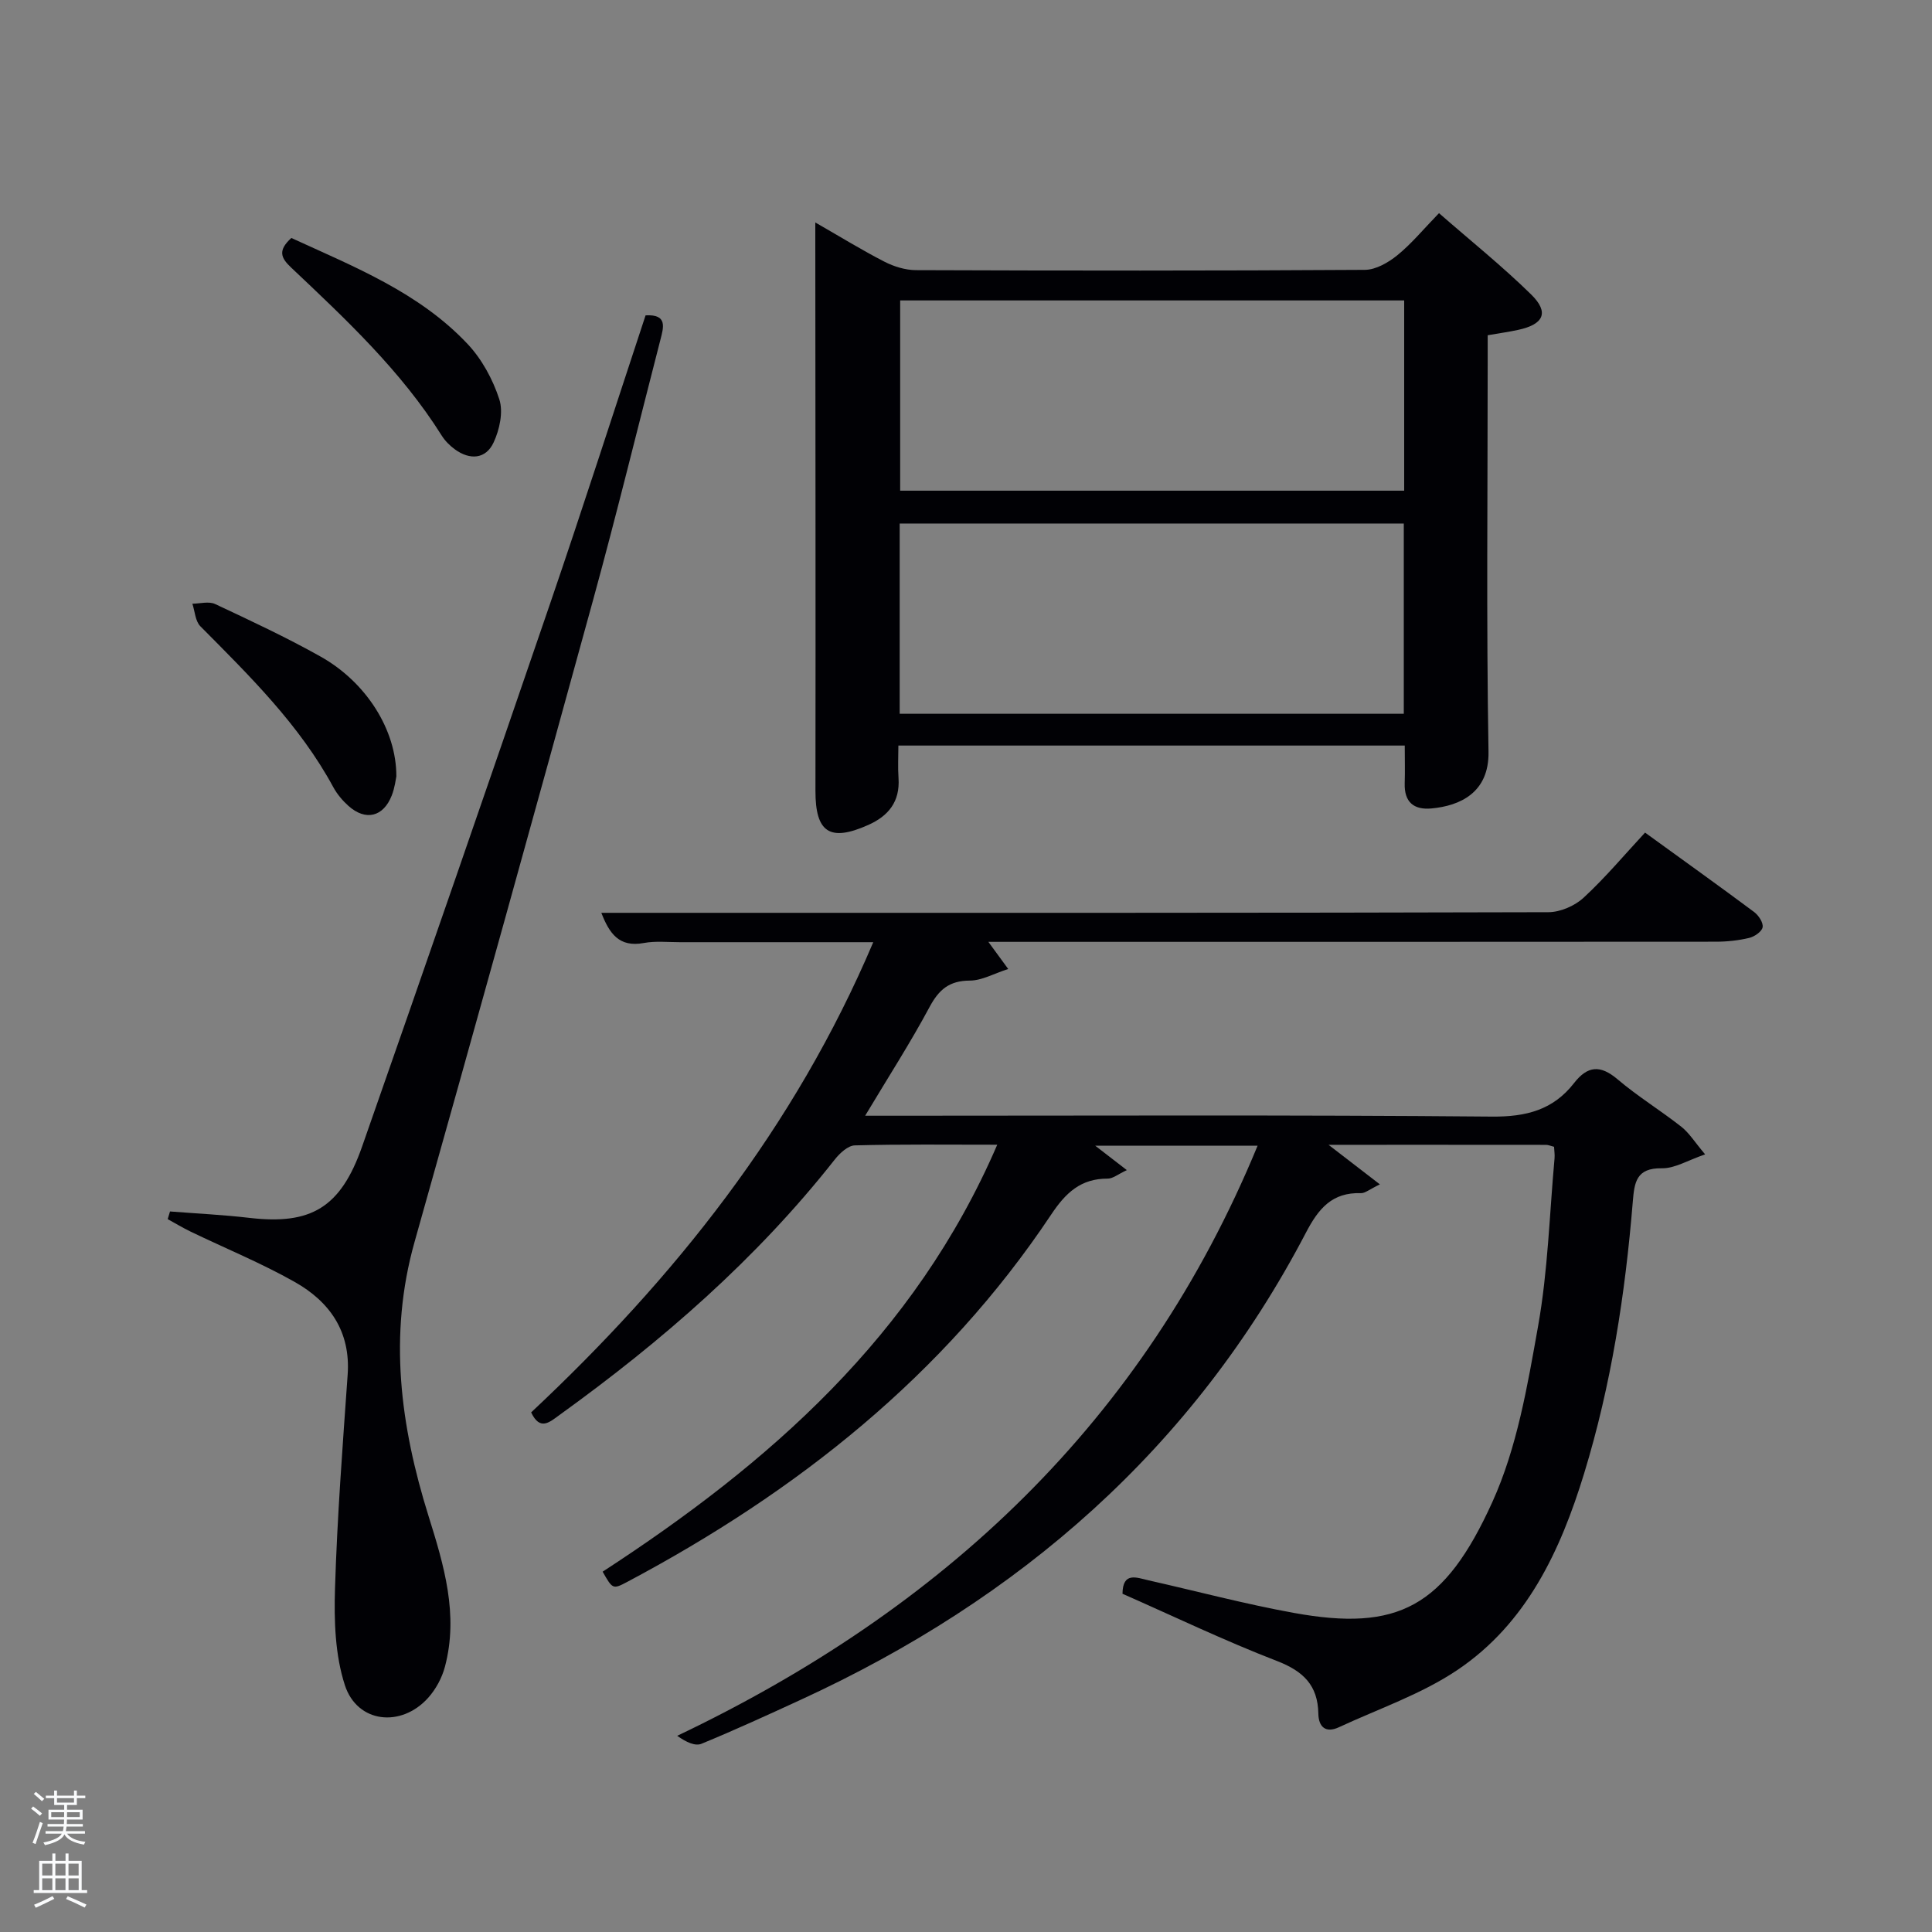 <svg enable-background="new 0 0 400 400" viewBox="0 0 400 400" xmlns="http://www.w3.org/2000/svg"><rect x="0" y="0" width="400" height="400" fill="#808080" stroke="none"/><path d="m6.44 374.46.42-.45c.65.47 1.27.95 1.85 1.44l-.45.49c-.65-.56-1.25-1.06-1.82-1.48m.93 7.33-.63-.26c.55-1.36 1.05-2.8 1.52-4.33.19.1.38.19.59.27-.46 1.29-.95 2.73-1.48 4.32m-.38-10.38.44-.42c.43.34 1.01.82 1.74 1.44l-.49.49c-.53-.51-1.09-1.01-1.69-1.51m2.5.35h1.72v-1.04h.59v1.04h3.52v-1.04h.59v1.04h1.75v.53h-1.75v1.42h-2.03v.97h3.22v2.03h-3.24c0 .35-.01.66-.03.93h3.32v.53h-3.37c-.03.27-.08.58-.15.94h3.96v.53h-3.71c.67.92 1.93 1.48 3.79 1.68-.13.24-.23.44-.29.59-2.13-.38-3.48-1.08-4.04-2.12-.43.97-1.77 1.72-4.03 2.23-.09-.19-.2-.37-.33-.55 2.1-.42 3.37-1.03 3.81-1.83h-3.36v-.53h3.58c.08-.29.13-.61.16-.94h-3.33v-.53h3.39c.02-.27.04-.58.04-.93h-3.23v-2.03h3.25v-.97h-2.07v-1.42h-1.73zm1.12 3.44v1h2.65c.01-.3.02-.44.02-.4v-.25-.35zm1.19-2h3.52v-.91h-3.52zm4.71 2h-2.63v.59c0 .15-.01.28-.01.4h2.64z" fill="#fafbfc"/><path d="m13.56 383.74h.63v1.52h2.72v6.07h1.13v.6h-11.06v-.6h1.13v-6.07h2.73v-1.52h.63v1.52h2.1v-1.52zm-2.69 8.83.38.56c-1.24.63-2.53 1.25-3.85 1.85-.1-.21-.21-.42-.34-.63 1.36-.55 2.63-1.15 3.81-1.78m-2.13-4.27h2.1v-2.45h-2.1zm0 3.04h2.1v-2.46h-2.1zm2.72-3.04h2.1v-2.45h-2.1zm0 3.04h2.1v-2.46h-2.1zm6.07 3.6c-1.41-.71-2.7-1.3-3.86-1.78l.35-.56c1.45.62 2.75 1.19 3.88 1.72zm-1.25-9.09h-2.1v2.45h2.1zm-2.09 5.49h2.1v-2.46h-2.1z" fill="#fafbfc"/><g fill="#010105"><path d="m260.37 237.21c-11.09 0-22 0-33.61 0 2.28 1.76 4.03 3.11 6.54 5.05-1.83.85-2.9 1.77-3.96 1.76-5.58-.02-8.7 2.93-11.71 7.45-22.24 33.37-52.68 57.4-87.74 76.03-3.02 1.6-3.06 1.52-5.12-2.1 34.42-22.39 64.62-48.78 81.7-88.4-10.31 0-19.91-.12-29.49.14-1.43.04-3.13 1.63-4.16 2.94-16.22 20.6-35.77 37.58-56.93 52.84-2.11 1.53-4.08 3.39-5.92-.5 29.58-27.73 54.53-58.91 70.83-97.35-13.87 0-26.95-.01-40.04 0-2.5 0-5.06-.28-7.48.17-5.11.95-7.12-1.98-8.78-6.25h20.13c58.65 0 117.31.04 175.96-.13 2.46-.01 5.45-1.31 7.28-3 4.51-4.17 8.48-8.91 12.72-13.48 8.11 5.88 15.4 11.09 22.58 16.44.93.69 1.93 2.21 1.76 3.16-.16.9-1.69 1.95-2.8 2.21-2.24.53-4.59.78-6.9.78-48.16.04-96.31.03-144.47.03-1.83 0-3.66 0-6.13 0 1.3 1.78 2.3 3.15 4.11 5.62-2.99.96-5.46 2.39-7.93 2.4-4.25.01-6.41 1.84-8.36 5.48-3.98 7.43-8.56 14.53-13.33 22.5h5.83c41.32 0 82.65-.19 123.97.18 7.09.06 12.66-1.4 16.96-6.93 2.8-3.6 5.44-3.83 9.02-.79 4.17 3.54 8.89 6.43 13.2 9.82 1.63 1.28 2.77 3.17 4.93 5.72-3.58 1.22-6.29 2.93-8.97 2.88-5.31-.09-5.68 2.93-6.01 6.94-1.56 19.06-4.46 37.91-10.07 56.23-4.9 16.01-11.91 31.06-26.25 40.71-7.45 5.01-16.27 8.01-24.51 11.84-2.76 1.29-4.22-.06-4.27-2.8-.1-5.9-3.13-8.81-8.59-10.92-10.83-4.18-21.33-9.23-31.96-13.91.05-4.62 2.93-3.34 5.39-2.78 10.02 2.26 19.97 4.91 30.06 6.74 21.56 3.92 31.24-1.16 41.13-22.96 5.12-11.28 7.27-24.09 9.47-36.44 2.03-11.4 2.35-23.11 3.4-34.69.07-.78-.06-1.59-.1-2.41-.74-.19-1.2-.4-1.66-.4-14.82-.02-29.65-.01-45.03-.01 3.58 2.76 6.77 5.22 10.63 8.19-2.18 1.05-3.06 1.84-3.91 1.82-5.97-.2-8.79 3.17-11.4 8.18-23.34 44.67-59.25 75.88-104.66 96.74-6.79 3.12-13.58 6.24-20.49 9.08-1.28.53-3.13-.3-5.02-1.65 55.16-26.27 96.66-65.15 120.16-122.17z"/><path d="m168.8 46.06c5.17 2.96 9.65 5.73 14.31 8.12 1.97 1.01 4.34 1.74 6.53 1.75 30.98.11 61.96.14 92.93-.06 2.28-.01 4.87-1.51 6.74-3.03 2.94-2.39 5.4-5.39 8.62-8.71 6.52 5.7 13.11 10.98 19.1 16.86 3.76 3.7 2.59 6.17-2.72 7.31-1.93.42-3.88.69-6.3 1.11v5.31c0 26.98-.29 53.97.17 80.94.14 8.47-5.93 11.18-11.8 11.72-3.69.34-5.67-1.33-5.55-5.21.08-2.48.01-4.97.01-7.81-34.8 0-69.5 0-104.84 0 0 2.23-.13 4.51.03 6.76.32 4.85-2.08 7.82-6.29 9.69-7.96 3.55-10.92 1.52-10.91-7.06.05-37.97-.01-75.94-.03-113.91 0-.96 0-1.92 0-3.78zm17.57 16.14v39.39h104.35c0-13.34 0-26.26 0-39.39-34.87 0-69.45 0-104.35 0zm104.27 85.58c0-13.44 0-26.49 0-39.39-35.06 0-69.76 0-104.37 0v39.39z"/><path d="m35.2 250.82c5.49.43 10.99.69 16.46 1.33 12.72 1.48 18.87-2.09 23.32-14.8 13.1-37.41 26.07-74.87 38.91-112.37 6.77-19.78 13.16-39.69 19.77-59.69 4.59-.26 3.73 2.49 3.06 5.09-4.64 17.99-9.04 36.05-13.96 53.97-12.17 44.3-24.47 88.57-36.93 132.78-5.45 19.32-2.94 38.1 2.89 56.74 3.2 10.22 6.26 20.41 3.4 31.2-.61 2.31-1.88 4.67-3.48 6.45-5.6 6.23-14.69 5.23-17.24-2.63-2.03-6.25-2.25-13.34-2.04-20.02.45-14.77 1.58-29.52 2.62-44.27.63-8.95-3.74-15.11-10.97-19.19-6.93-3.91-14.35-6.95-21.53-10.41-1.62-.78-3.17-1.72-4.76-2.59.15-.54.31-1.07.48-1.59z"/><path d="m60.32 49.27c13.05 5.99 26.44 11.28 36.48 21.94 2.96 3.14 5.24 7.34 6.58 11.47.85 2.62.05 6.29-1.19 8.94-1.61 3.44-4.88 3.68-7.99 1.43-1.06-.77-2.06-1.77-2.75-2.87-8.41-13.4-19.85-24.08-31.21-34.82-2.12-2-2.73-3.53.08-6.09z"/><path d="m82.06 160.74c-.1.45-.3 2.29-.95 3.95-1.74 4.45-5.42 5.34-8.97 2.16-1.22-1.09-2.34-2.42-3.12-3.85-7-12.93-17.34-23.06-27.54-33.34-1.05-1.06-1.13-3.09-1.65-4.67 1.58-.01 3.41-.54 4.71.07 7.36 3.45 14.75 6.9 21.84 10.88 9.39 5.27 15.71 15.13 15.68 24.8z"/></g></svg>
